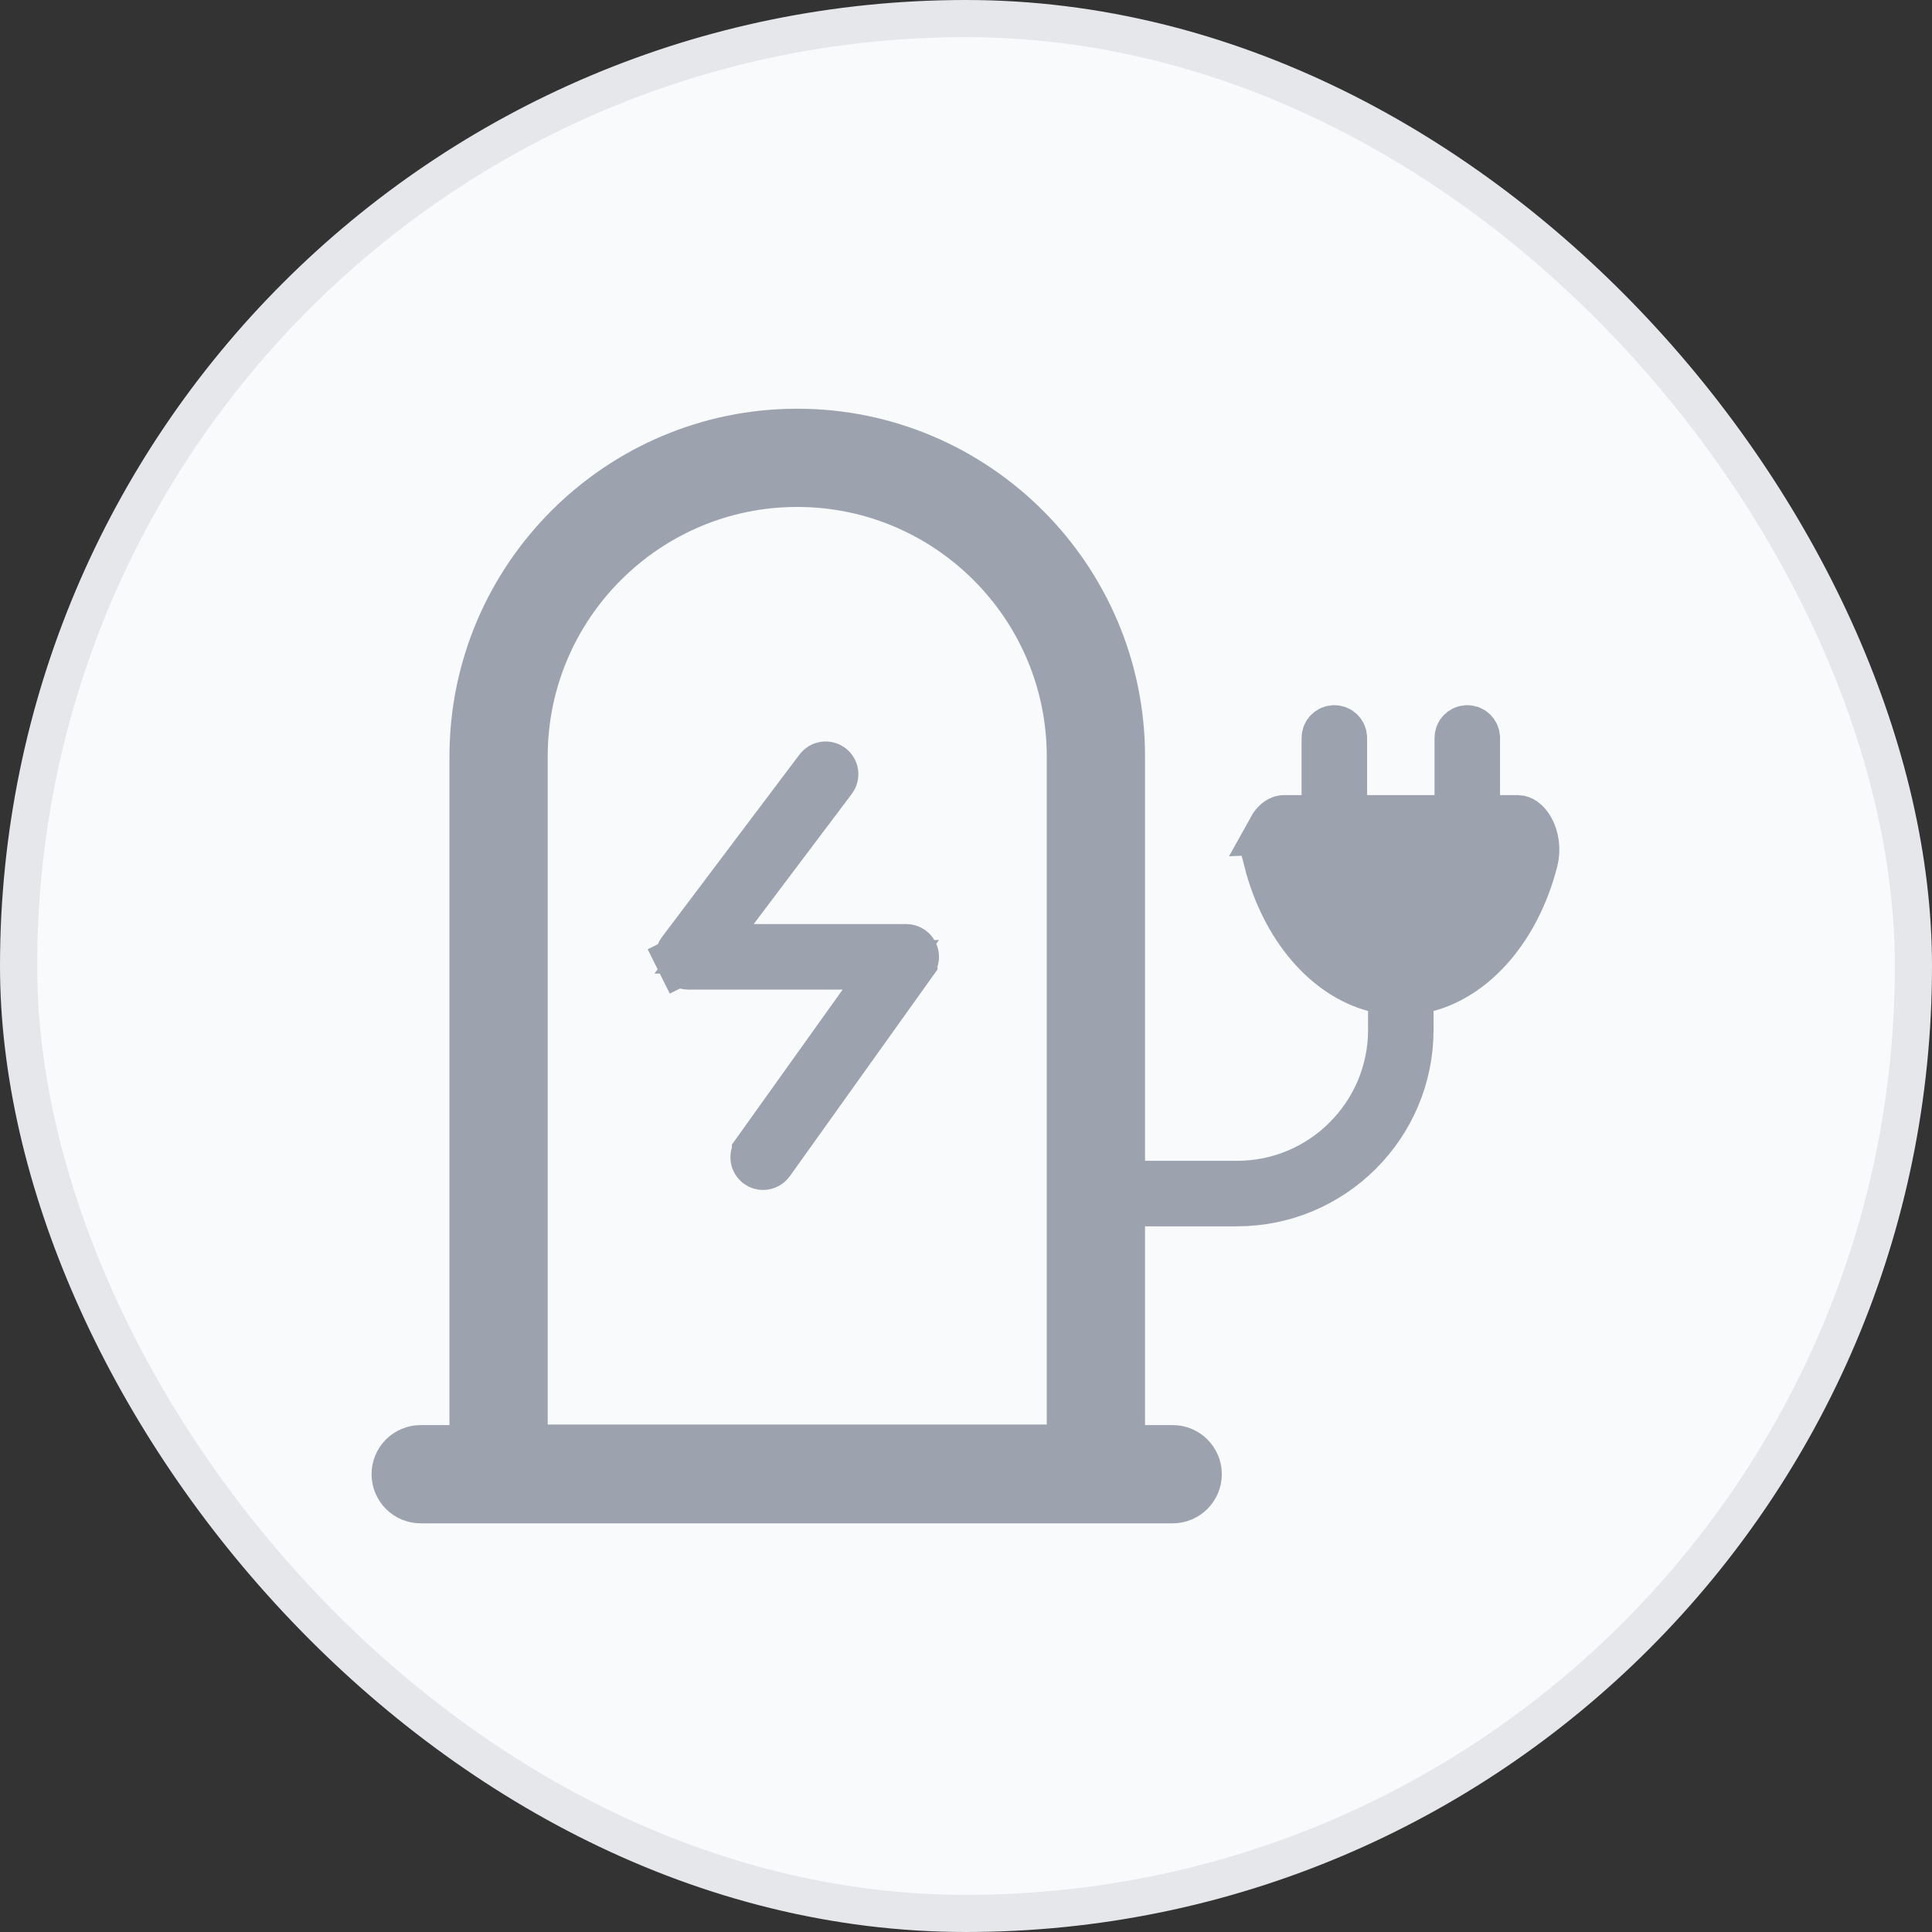 <svg width="52" height="52" viewBox="0 0 52 52" fill="none" xmlns="http://www.w3.org/2000/svg">
<rect x="0" y="0" width="52" height="52" fill="#333333" stroke="none"/>
<rect x="0.5" y="0.5" width="51" height="51" rx="25.5" fill="#F9FAFB"/>
<rect x="0.5" y="0.5" width="51" height="51" rx="25.5" stroke="#E5E7EB"/>
<path d="M24.392 25.538H24.396C24.475 25.539 24.547 25.584 24.584 25.655L24.584 25.655C24.62 25.726 24.614 25.812 24.567 25.878C24.567 25.878 24.567 25.878 24.567 25.879L20.715 31.272C20.715 31.272 20.715 31.272 20.715 31.272C20.673 31.33 20.608 31.362 20.539 31.362C20.495 31.362 20.453 31.35 20.416 31.323L20.415 31.322C20.318 31.253 20.296 31.119 20.365 31.023C20.365 31.022 20.365 31.022 20.365 31.022L23.222 27.022L23.976 25.968H22.68H18.519C18.438 25.968 18.363 25.922 18.327 25.848L17.73 26.146L18.327 25.849C18.291 25.776 18.299 25.689 18.348 25.623C18.348 25.623 18.348 25.623 18.348 25.623L22.051 20.709C22.123 20.613 22.257 20.595 22.352 20.666L22.352 20.666C22.447 20.738 22.466 20.872 22.394 20.967L19.754 24.47L18.95 25.538H20.287H24.392Z" fill="#9CA3AF" stroke="#9CA3AF" stroke-width="1.333"/>
<path d="M40.861 22.067H40.855H40.374H39.707V21.4V19.861C39.707 19.742 39.611 19.646 39.492 19.646C39.373 19.646 39.277 19.742 39.277 19.861V21.4V22.067H38.611H36.795H36.129V21.4V19.861C36.129 19.742 36.032 19.646 35.914 19.646C35.795 19.646 35.699 19.742 35.699 19.861V21.4V22.067H35.032H34.551C34.492 22.067 34.357 22.108 34.233 22.333L40.861 22.067ZM40.861 22.067C40.923 22.07 41.053 22.115 41.173 22.332C41.293 22.55 41.346 22.858 41.266 23.166L41.266 23.166C40.798 24.978 39.667 26.231 38.412 26.567L37.918 26.7V27.211V27.718C37.918 30.266 35.844 32.34 33.296 32.34H30.818H30.152V33.006V38.356V39.023H30.818H31.563C31.925 39.023 32.219 39.316 32.219 39.678C32.219 40.04 31.925 40.334 31.563 40.334H11.322C10.96 40.334 10.667 40.04 10.667 39.678C10.667 39.316 10.96 39.023 11.322 39.023H12.097H12.764V38.356V20.361C12.764 15.568 16.665 11.667 21.458 11.667C26.251 11.667 30.152 15.568 30.152 20.361V31.244V31.91H30.818H33.296C35.608 31.91 37.488 30.03 37.488 27.718V27.211V26.7L36.994 26.567C35.739 26.231 34.608 24.978 34.14 23.166L40.861 22.067ZM28.174 39.008L28.84 39.008V38.341V20.361C28.84 16.29 25.529 12.978 21.457 12.978C17.386 12.978 14.075 16.29 14.075 20.361V38.341V39.008L14.741 39.008L28.174 39.008Z" fill="#9CA3AF" stroke="#9CA3AF" stroke-width="1.333"/>
</svg>
